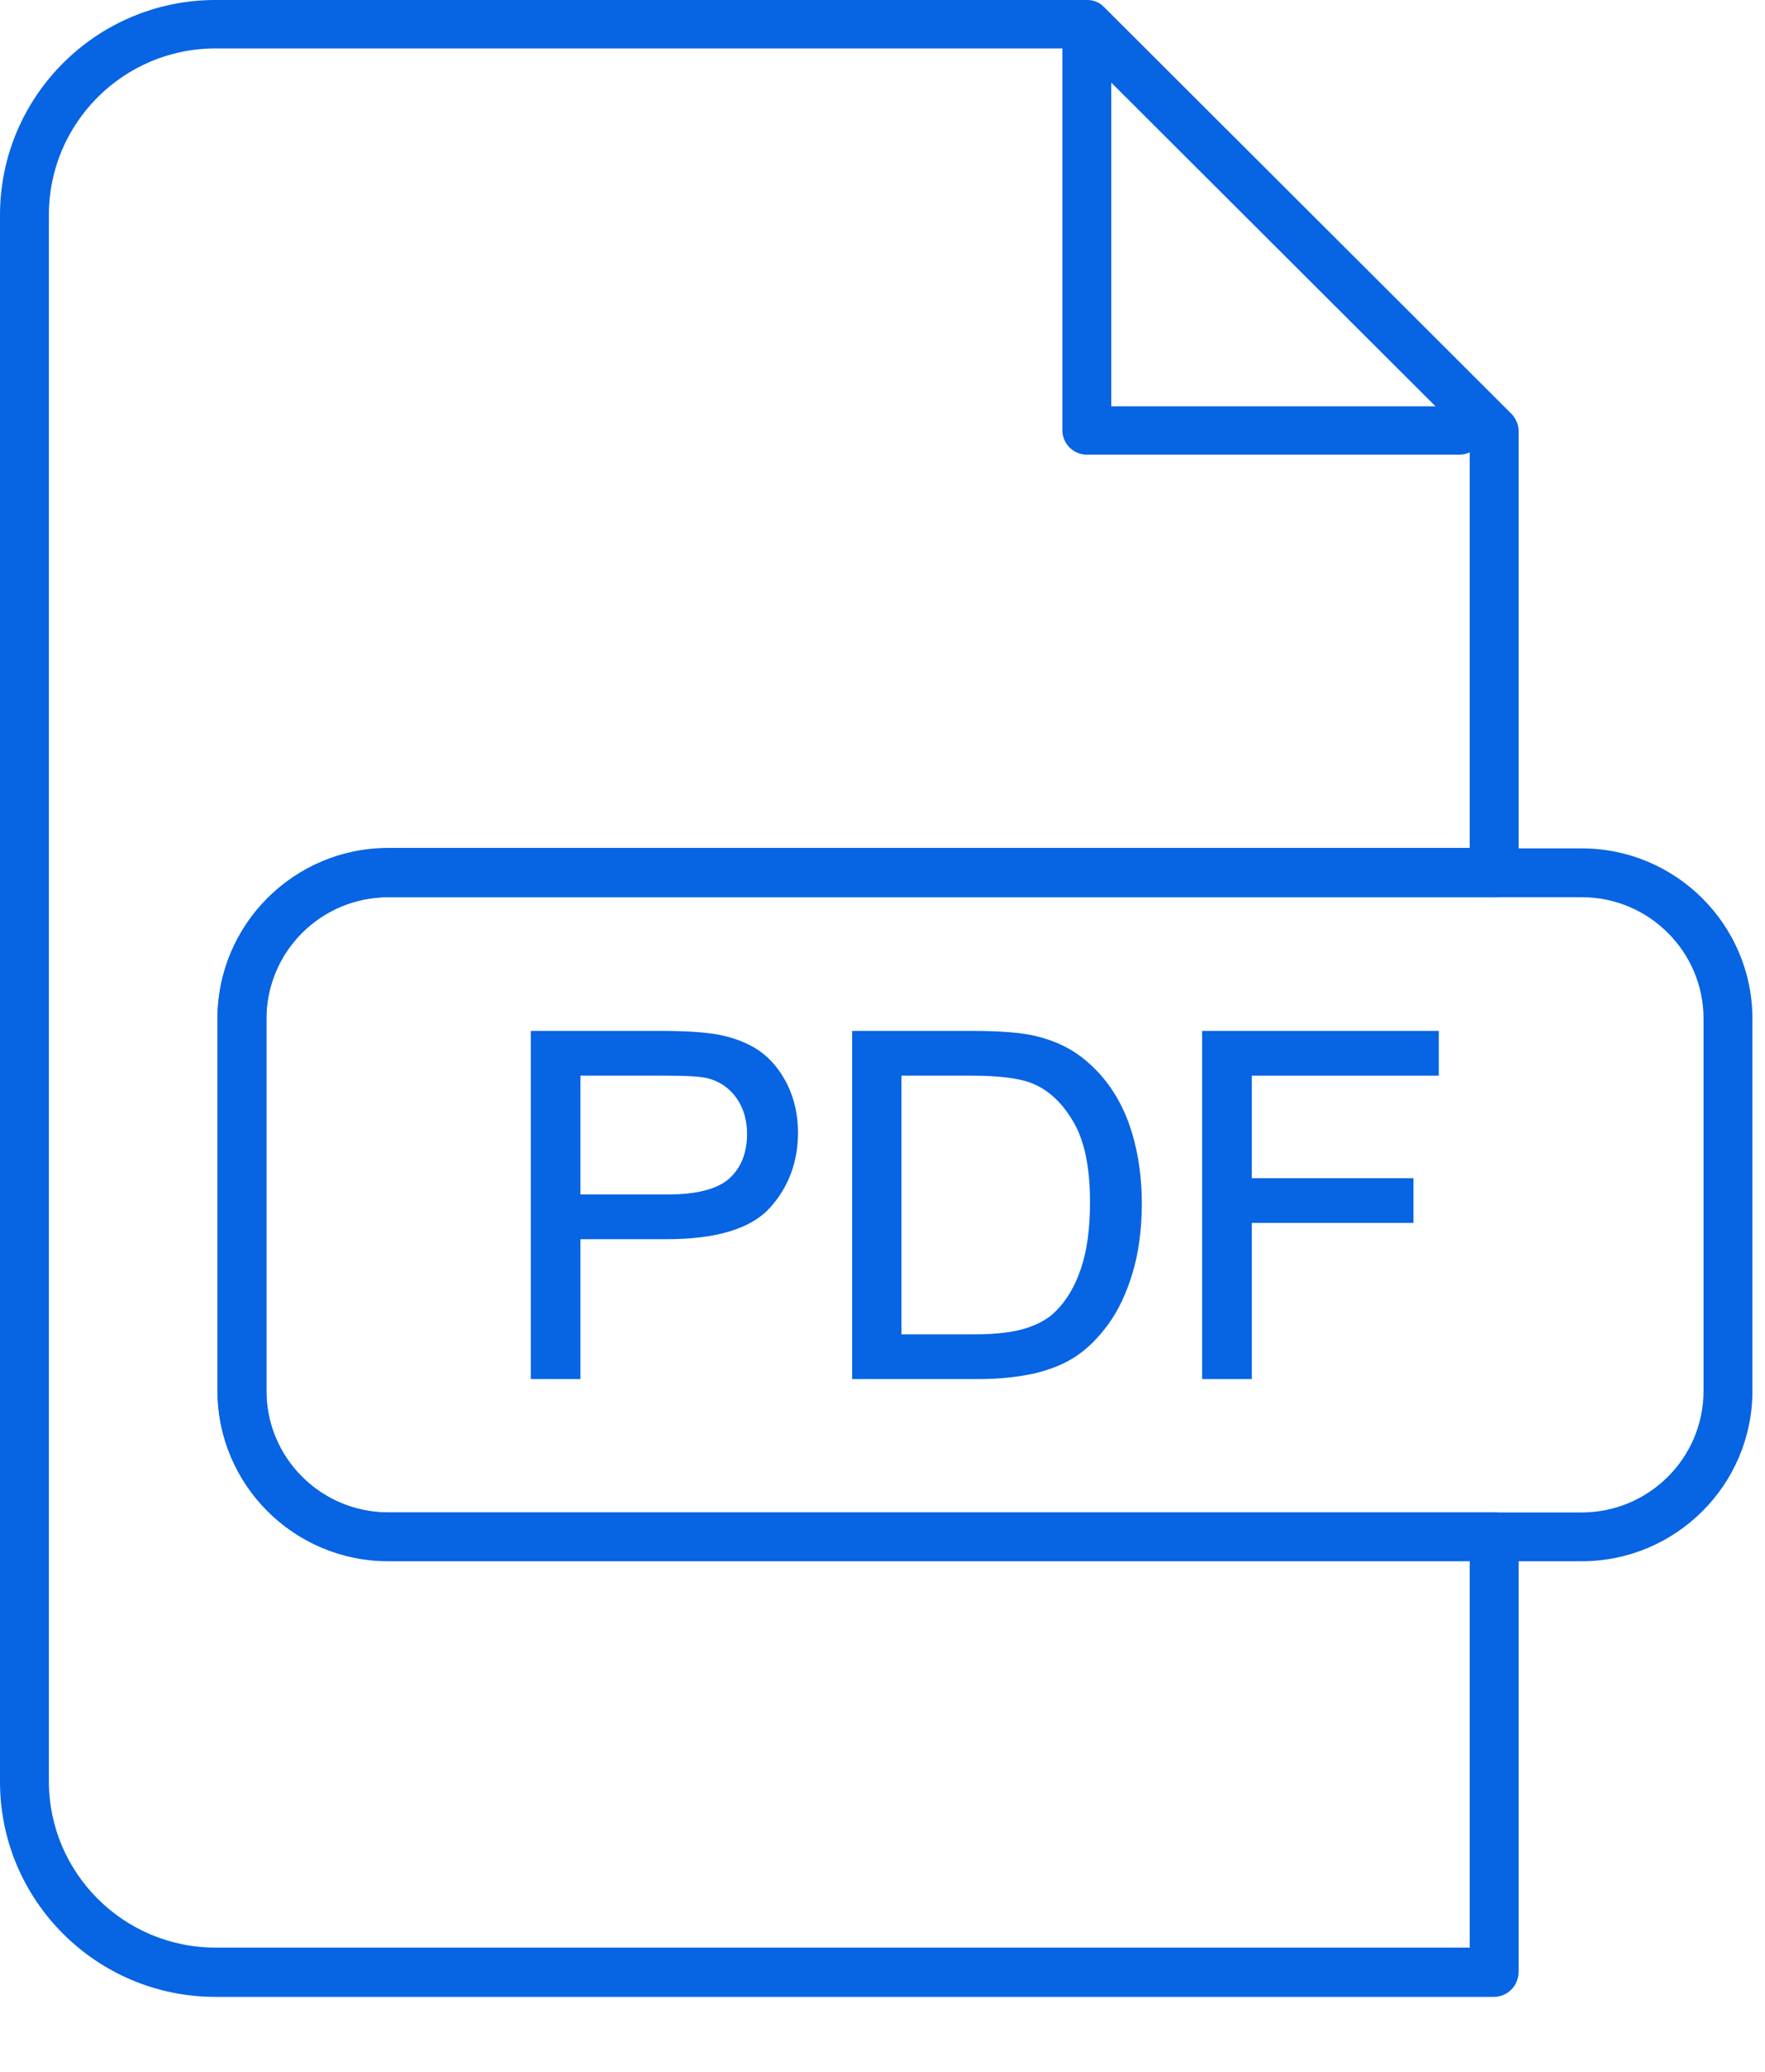<svg width="23" height="27" viewBox="0 0 23 27" fill="none" xmlns="http://www.w3.org/2000/svg">
<path d="M19.465 26.023H2.808C1.258 26.023 0 24.767 0 23.219V2.804C0 1.256 1.258 0 2.808 0H14.167C14.252 0 14.332 0.032 14.39 0.095L19.693 5.39C19.752 5.448 19.789 5.533 19.789 5.613V11.374C19.789 11.549 19.645 11.692 19.47 11.692H5.059C4.183 11.692 3.472 12.402 3.472 13.276V18.126C3.472 19 4.183 19.71 5.059 19.71H19.47C19.645 19.71 19.789 19.854 19.789 20.028V25.705C19.784 25.88 19.645 26.023 19.465 26.023ZM2.808 0.631C1.608 0.631 0.637 1.606 0.637 2.798V23.214C0.637 24.411 1.614 25.381 2.808 25.381H19.152V20.341H5.059C3.832 20.341 2.835 19.345 2.835 18.12V13.271C2.835 12.047 3.832 11.05 5.059 11.05H19.152V5.74L14.035 0.631H2.808Z" fill="#0764E3"/>
<path d="M20.611 20.346H5.059C3.832 20.346 2.834 19.35 2.834 18.126V13.276C2.834 12.052 3.832 11.056 5.059 11.056H20.611C21.838 11.056 22.836 12.052 22.836 13.276V18.126C22.836 19.35 21.838 20.346 20.611 20.346ZM5.059 11.692C4.183 11.692 3.471 12.402 3.471 13.276V18.126C3.471 19 4.183 19.71 5.059 19.71H20.611C21.487 19.71 22.199 19 22.199 18.126V13.276C22.199 12.402 21.487 11.692 20.611 11.692H5.059Z" fill="#0764E3"/>
<path d="M6.943 17.946V13.462H8.636C8.933 13.462 9.162 13.478 9.321 13.504C9.539 13.541 9.724 13.61 9.873 13.711C10.022 13.812 10.144 13.96 10.234 14.146C10.324 14.331 10.372 14.538 10.372 14.755C10.372 15.137 10.25 15.46 10.006 15.725C9.761 15.99 9.321 16.122 8.689 16.122H7.537V17.946H6.943ZM7.537 15.592H8.7C9.082 15.592 9.358 15.518 9.517 15.38C9.677 15.237 9.756 15.036 9.756 14.776C9.756 14.591 9.708 14.427 9.613 14.294C9.517 14.162 9.39 14.071 9.236 14.029C9.135 14.002 8.949 13.987 8.684 13.987H7.532V15.592H7.537Z" fill="#0764E3"/>
<path d="M7.564 17.972H6.917V13.435H8.636C8.934 13.435 9.162 13.451 9.326 13.477C9.549 13.515 9.74 13.589 9.889 13.69C10.043 13.796 10.165 13.944 10.261 14.135C10.351 14.32 10.399 14.532 10.399 14.76C10.399 15.147 10.271 15.481 10.027 15.746C9.778 16.016 9.326 16.149 8.689 16.149H7.564V17.972ZM6.97 17.919H7.511V16.096H8.689C9.31 16.096 9.751 15.963 9.99 15.709C10.229 15.449 10.346 15.131 10.346 14.76C10.346 14.543 10.303 14.341 10.213 14.161C10.123 13.981 10.006 13.838 9.863 13.737C9.719 13.636 9.533 13.568 9.321 13.53C9.162 13.504 8.934 13.488 8.642 13.488H6.975V17.919H6.97ZM8.7 15.619H7.511V13.96H8.689C8.965 13.96 9.146 13.976 9.252 14.002C9.411 14.044 9.544 14.14 9.64 14.278C9.735 14.415 9.788 14.58 9.788 14.776C9.788 15.041 9.703 15.253 9.539 15.401C9.374 15.544 9.093 15.619 8.7 15.619ZM7.564 15.566H8.7C9.077 15.566 9.348 15.497 9.502 15.359C9.656 15.221 9.735 15.025 9.735 14.776C9.735 14.596 9.687 14.437 9.597 14.309C9.507 14.182 9.385 14.098 9.236 14.055C9.141 14.029 8.955 14.018 8.689 14.018H7.564V15.566Z" fill="#0764E3"/>
<path d="M11.131 17.946V13.462H12.681C13.032 13.462 13.297 13.483 13.483 13.525C13.738 13.584 13.961 13.69 14.141 13.849C14.375 14.05 14.555 14.305 14.672 14.617C14.789 14.93 14.847 15.28 14.847 15.683C14.847 16.022 14.805 16.324 14.725 16.589C14.645 16.854 14.544 17.071 14.417 17.241C14.295 17.416 14.157 17.548 14.008 17.649C13.86 17.75 13.679 17.824 13.472 17.877C13.265 17.93 13.021 17.951 12.75 17.951L11.131 17.946ZM11.726 17.416H12.687C12.984 17.416 13.212 17.389 13.382 17.331C13.552 17.278 13.685 17.198 13.785 17.098C13.923 16.955 14.035 16.769 14.114 16.531C14.194 16.292 14.231 16.006 14.231 15.667C14.231 15.195 14.152 14.84 14.003 14.585C13.849 14.331 13.663 14.167 13.44 14.082C13.281 14.018 13.026 13.987 12.671 13.987H11.726V17.416Z" fill="#0764E3"/>
<path d="M12.75 17.972H11.104V13.435H12.681C13.031 13.435 13.302 13.456 13.488 13.499C13.753 13.562 13.971 13.668 14.157 13.827C14.396 14.029 14.576 14.288 14.698 14.606C14.815 14.919 14.879 15.285 14.879 15.682C14.879 16.027 14.836 16.334 14.757 16.594C14.677 16.859 14.571 17.081 14.443 17.256C14.316 17.431 14.178 17.569 14.029 17.67C13.881 17.77 13.7 17.845 13.482 17.898C13.265 17.945 13.031 17.972 12.75 17.972ZM11.158 17.919H12.75C13.026 17.919 13.26 17.892 13.467 17.845C13.674 17.792 13.854 17.717 13.992 17.622C14.135 17.527 14.274 17.389 14.396 17.219C14.518 17.05 14.618 16.832 14.698 16.573C14.778 16.313 14.815 16.011 14.815 15.677C14.815 15.285 14.757 14.93 14.64 14.622C14.523 14.315 14.348 14.066 14.114 13.87C13.934 13.716 13.721 13.615 13.467 13.552C13.286 13.509 13.021 13.488 12.676 13.488H11.152V17.919H11.158ZM12.686 17.442H11.699V13.96H12.665C13.015 13.96 13.281 13.992 13.445 14.055C13.668 14.14 13.865 14.315 14.024 14.575C14.178 14.834 14.258 15.2 14.258 15.672C14.258 16.011 14.215 16.302 14.141 16.546C14.061 16.785 13.95 16.975 13.806 17.124C13.7 17.23 13.562 17.309 13.392 17.362C13.217 17.415 12.978 17.442 12.686 17.442ZM11.752 17.389H12.686C12.978 17.389 13.207 17.362 13.371 17.309C13.536 17.256 13.668 17.182 13.764 17.081C13.902 16.944 14.013 16.753 14.088 16.525C14.167 16.292 14.204 16 14.204 15.666C14.204 15.205 14.13 14.85 13.976 14.601C13.828 14.352 13.642 14.188 13.424 14.108C13.265 14.05 13.01 14.018 12.665 14.018H11.747V17.389H11.752Z" fill="#0764E3"/>
<path d="M15.69 17.946V13.462H18.721V13.992H16.285V15.38H18.398V15.911H16.29V17.946H15.69Z" fill="#0764E3"/>
<path d="M16.312 17.972H15.665V13.435H18.749V14.018H16.312V15.354H18.419V15.937H16.312V17.972ZM15.718 17.919H16.259V15.884H18.366V15.407H16.259V13.965H18.695V13.488H15.718V17.919Z" fill="#0764E3"/>
<path d="M19.014 5.925H14.162C13.987 5.925 13.844 5.782 13.844 5.607V0.62C13.844 0.445 13.987 0.302 14.162 0.302C14.337 0.302 14.481 0.445 14.481 0.62V5.295H19.014C19.189 5.295 19.332 5.438 19.332 5.613C19.332 5.788 19.194 5.925 19.014 5.925Z" fill="#0764E3"/>
</svg>
